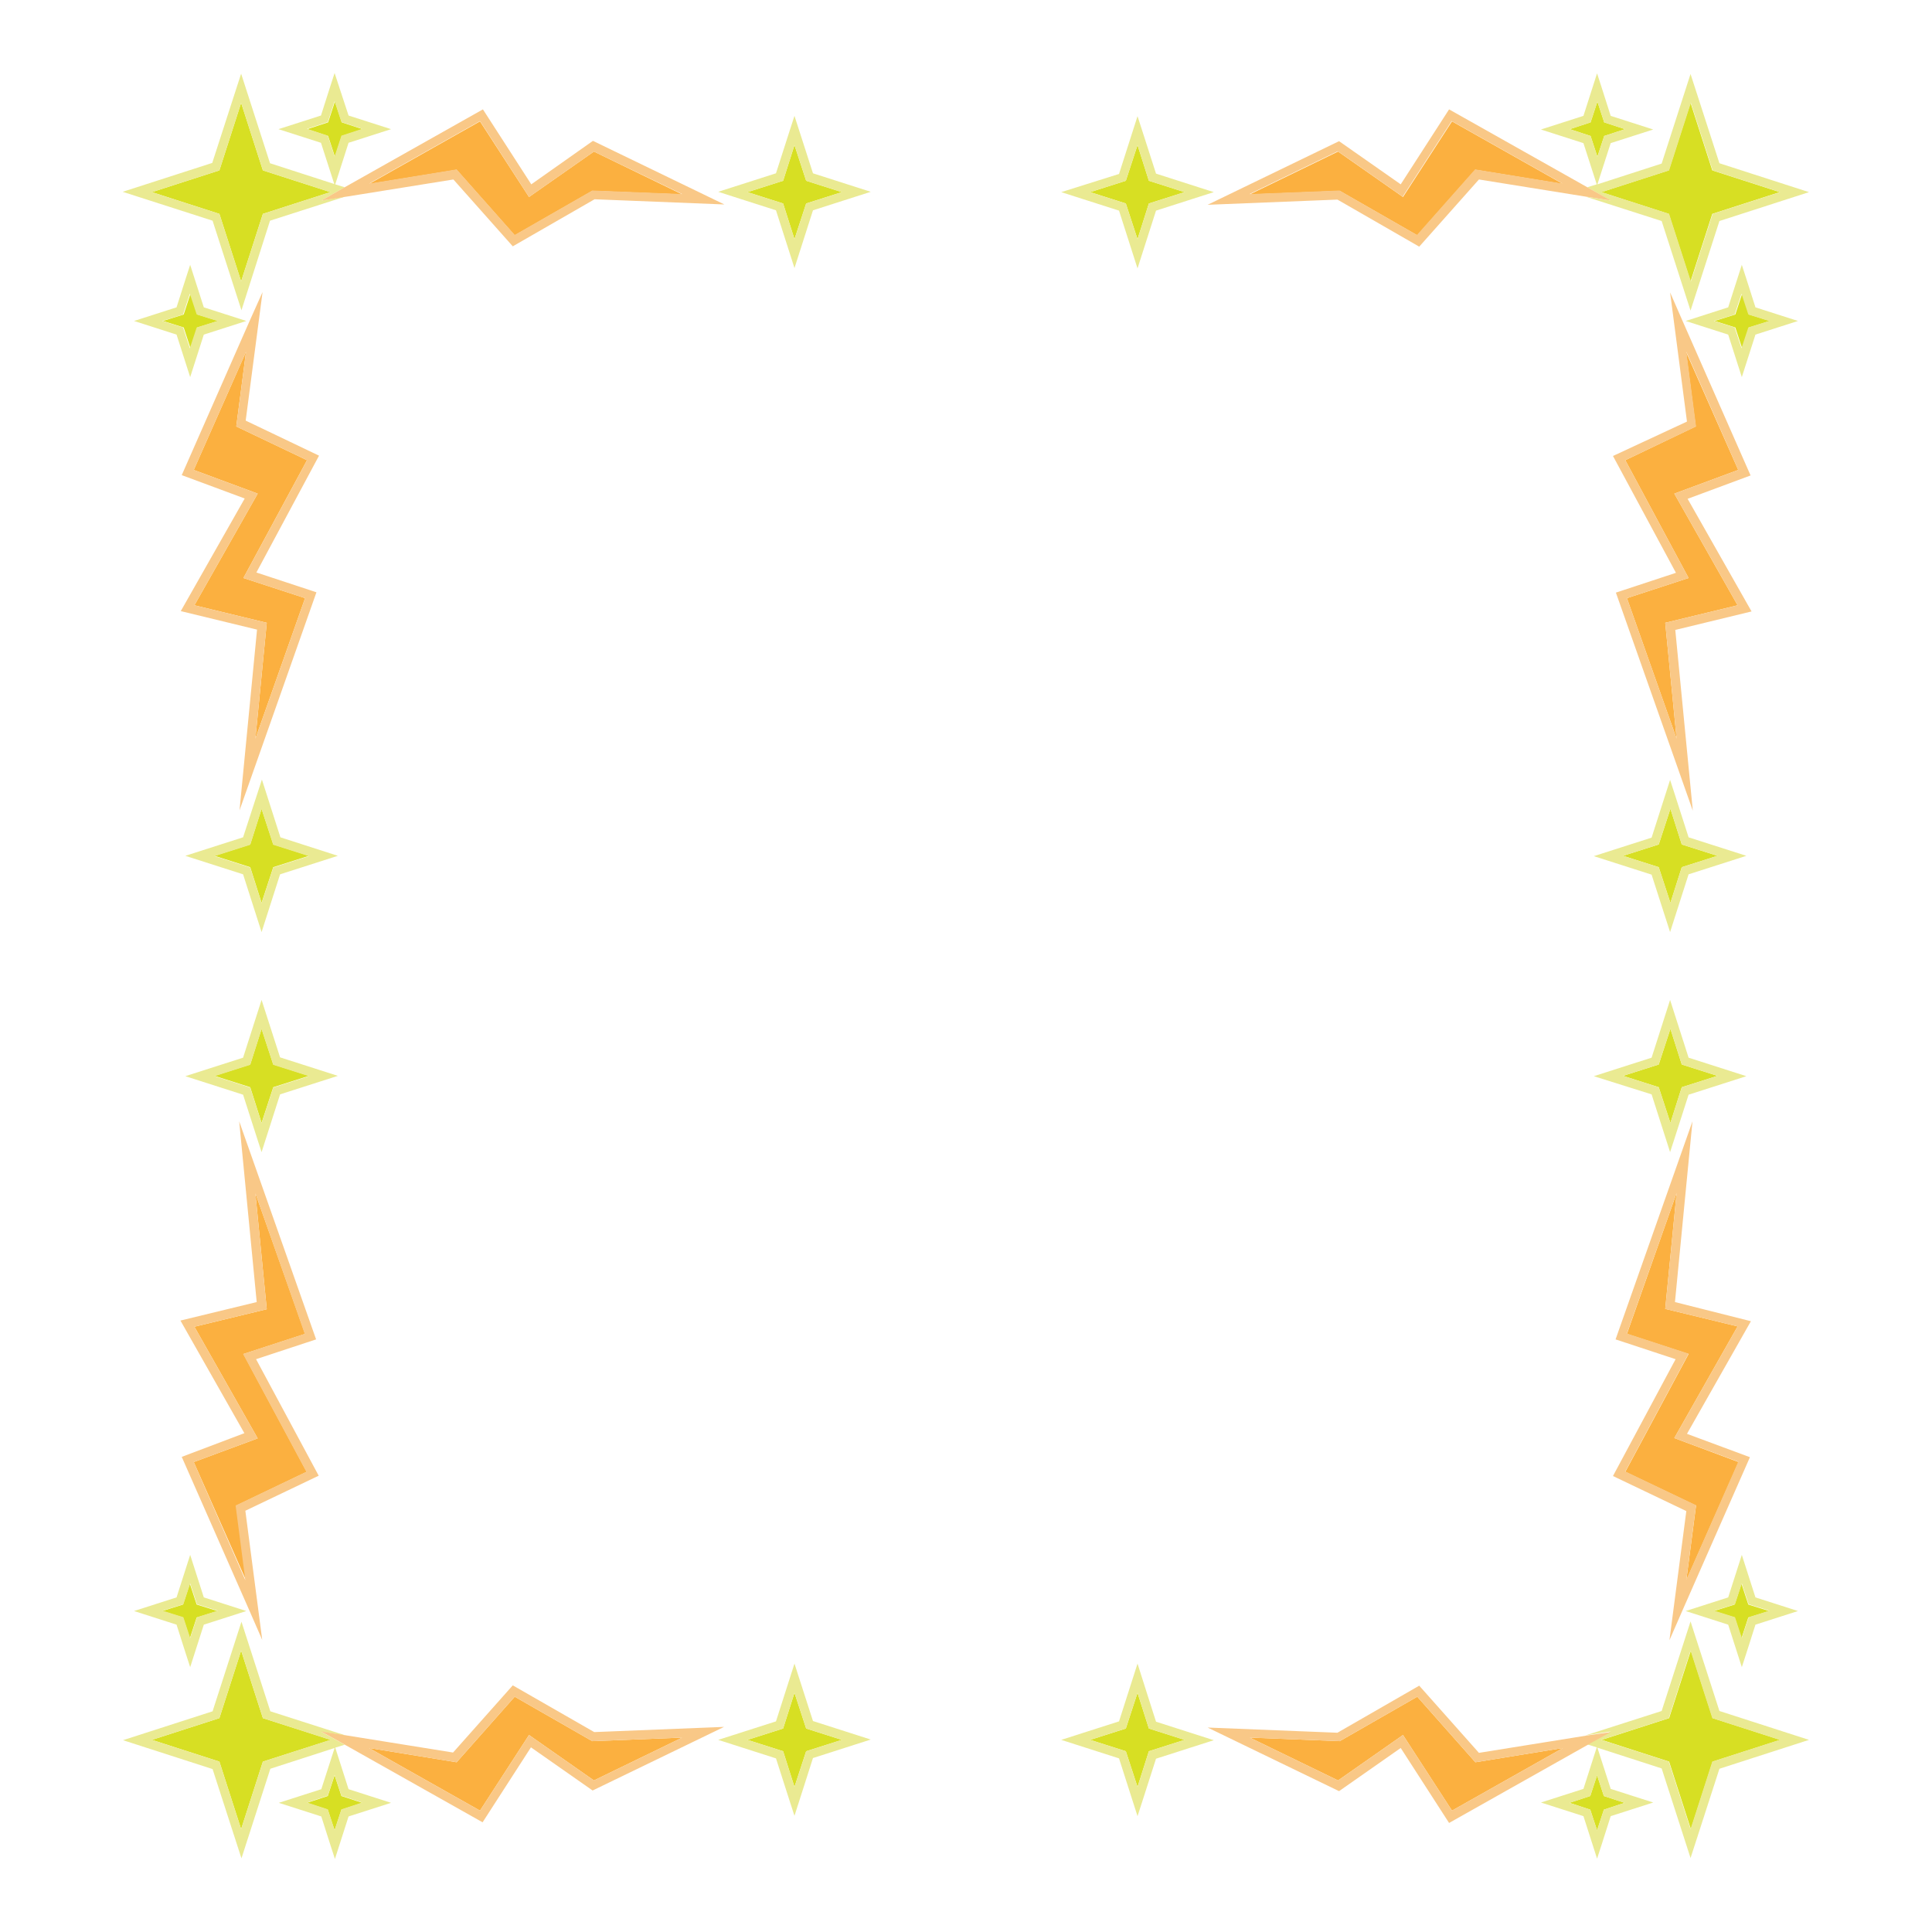 <svg id="Layer_1" xmlns="http://www.w3.org/2000/svg" viewBox="0 0 595.3 595.3"><style>.st0{fill:#fbb040}.st1{fill:#d7df23}.st2{fill:#eaea92}.st3{fill:#f9c887}</style><path class="st0" d="M59.7 144.8l16.1-36.4-3 23 21.8 10.4L75 178.1l19 6.2-15.3 43.3 3.5-35.7-22.3-5.4 19.5-34.4-19.7-7.3zm98.9-72.3l23.9-13.7 27.7 1.1L183 46.7l-20 14-15.1-23.3-34.2 19.3 27-4.4 17.9 20.2zm-64.1 381L75 417.2l19-6.2-15.3-43.3 3.5 35.7-22.3 5.4 19.5 34.4-19.7 7.3 16.1 36.4-3-23 21.7-10.4zm68.5 81.1l20 14 27.2-13.2-27.7 1.1-23.9-13.7-17.9 20.2-27-4.4 34.2 19.3 15.1-23.3zm337.8-392.8l19.5 36.3-19 6.2 15.3 43.3-3.5-35.7 22.3-5.4-19.5-34.4 19.7-7.3-16.1-36.4 3 23-21.7 10.4zm-68.5-81.1l-20-14-27.2 13.2 27.7-1.1 23.9 13.7 17.9-20.2 27 4.4-34.2-19.3-15.1 23.3zm83.6 382.4l19.5-34.4-22.3-5.4 3.5-35.7-15.3 43.4 19 6.2-19.5 36.3 21.8 10.4-3 23 16.1-36.4-19.8-7.4zm-79.2 79.7l-23.9 13.7-27.7-1.1 27.2 13.2 20-14 15.1 23.3 34.2-19.3-27 4.4-17.9-20.2z"/><path class="st1" d="M77.1 260.2l3.5-11 3.6 11 11 3.5-11 3.5-3.6 11-3.5-11-11-3.5 11-3.5zm153.2-201l11 3.5 3.5 11 3.6-11 11-3.5-11-3.5-3.6-11-3.5 11-11 3.5zM50.2 98.9l6.4 2 2.1 6.4 2.1-6.4 6.4-2-6.4-2-2.1-6.4-2.1 6.4-6.4 2zm44.5-59.1l6.4 2.1 2.1 6.4 2.1-6.4 6.4-2.1-6.4-2.1-2.1-6.4-2.1 6.4-6.4 2.1zM46.8 59.2l20.8 6.7 6.7 20.8L81 65.9l20.8-6.7L81 52.5l-6.7-20.8-6.7 20.8-20.8 6.7zm48.4 272.3l-11-3.5-3.6-11-3.5 11-11 3.5 11 3.5 3.5 11 3.6-11 11-3.5zm164.2 204.6l-11-3.5-3.6-11-3.5 11-11 3.5 11 3.5 3.5 11 3.6-11 11-3.5zM67 496.4l-6.4-2-2.1-6.4-2.1 6.4-6.4 2 6.4 2 2.1 6.4 2.1-6.4 6.4-2zm44.6 59.1l-6.4-2.1-2.1-6.4-2.1 6.4-6.4 2.1 6.4 2.1 2.1 6.4 2.1-6.4 6.4-2.1zm-9.7-19.4L81 529.4l-6.7-20.8-6.7 20.8-20.8 6.7 20.8 6.7 6.7 20.8 6.7-20.8 20.9-6.7zm398.2-272.4l11 3.5 3.6 11 3.5-11 11-3.5-11-3.5-3.5-11-3.6 11-11 3.5zM335.9 59.2l11 3.5 3.6 11 3.5-11 11-3.5-11-3.5-3.5-11-3.6 11-11 3.5zm192.4 39.7l6.4 2 2.1 6.4 2.1-6.4 6.4-2-6.4-2-2.1-6.4-2.1 6.4-6.4 2zm-44.6-59.1l6.4 2.1 2.1 6.4 2.1-6.4 6.4-2.1-6.4-2.1-2.1-6.4-2.1 6.4-6.4 2.1zm9.7 19.4l20.8 6.7 6.7 20.8 6.7-20.8 20.8-6.7-20.8-6.7-6.7-20.8-6.7 20.8-20.8 6.7zm35.8 272.3l-11-3.5-3.5-11-3.6 11-11 3.5 11 3.5 3.6 11 3.5-11 11-3.5zM365 536.1l-11-3.5-3.5-11-3.6 11-11 3.5 11 3.5 3.6 11 3.5-11 11-3.5zm180.1-39.7l-6.4-2-2.1-6.4-2.1 6.4-6.4 2 6.4 2 2.1 6.4 2.1-6.4 6.4-2zm-44.5 59.1l-6.4-2.1-2.1-6.4-2.1 6.4-6.4 2.1 6.4 2.1 2.1 6.4 2.1-6.4 6.4-2.1zm47.9-19.4l-20.8-6.7-6.7-20.8-6.7 20.8-20.8 6.7 20.8 6.7 6.7 20.8 6.7-20.8 20.8-6.7z"/><path class="st2" d="M536.7 513.7l1.3-4 2.9-9.1 13.1-4.2-13.1-4.2-4.2-13.1-4.2 13.1-13.1 4.2 13.1 4.2 4.2 13.1zm-2.1-19.4l2.1-6.4 2.1 6.4 6.4 2-6.4 2-2.1 6.4-2.1-6.4-6.4-2 6.4-2zM351.8 39.8l-1.3-4-5.7 17.8-17.8 5.6 17.8 5.7 5.7 17.8 5.7-17.8 17.8-5.7-17.8-5.7-4.4-13.7zm2.2 22.9l-3.5 11-3.6-11-11-3.5 11-3.5 3.6-11 3.5 11 11 3.5-11 3.5zm154.9 274.5l5.7 17.8 1.3-4 4.4-13.7 17.8-5.7-17.8-5.7-5.7-17.8-5.7 17.8-17.8 5.7 17.8 5.6zm2.2-9.2l3.6-11 3.5 11 11 3.5-11 3.5-3.5 11-3.6-11-11-3.5 11-3.5zm9.8 171.6l-8.9 27.6-23.4 7.5h.1l7.6-1.2-.9.5-4.7 2.6-1.6.9 2.9.9-4.1 12.8-13.1 4.2 13.1 4.2 4.2 13.1 1.3-4 2.9-9.1 13.1-4.2-13.1-4.2-4.1-12.7 19.8 6.4 8.9 27.6 1.3-4 7.6-23.5 27.6-8.9-27.6-8.9-8.9-27.6zm-26.7 53.8l6.4 2.1-6.4 2.1-2.1 6.4-2.1-6.4-6.4-2.1 6.4-2.1 2.1-6.4 2.1 6.4zm33.4-10.6l-6.7 20.8-6.7-20.8-20.8-6.7 20.8-6.7 6.7-20.8 6.7 20.8 20.8 6.7-20.8 6.7zm-13-255.6l5.7-17.8 17.8-5.7-17.8-5.7-4.4-13.7-1.3-4-5.7 17.8-17.8 5.7 17.8 5.7 5.7 17.7zm-3.5-27l3.6-11 3.5 11 11 3.5-11 3.5-3.5 11-3.6-11-11-3.5 11-3.5zM492 56.8l-2.9.9 1.6.9 4.7 2.7.9.5-7.6-1.2h-.1l23.4 7.5 8.9 27.6 8.9-27.6 27.6-8.9-27.6-8.9-7.6-23.5-1.3-4-8.9 27.6-19.8 6.4 4.1-12.7 13.1-4.2-13.1-4.2-2.9-9.1-1.3-4-4.2 13.1-13.1 4.2 13.1 4.2 4.1 12.7zm22.3-4.3l6.7-20.8 6.7 20.8 20.8 6.7-20.8 6.7-6.7 20.8-6.7-20.8-20.8-6.7 20.8-6.7zm-24.2-14.8l2.1-6.4 2.1 6.4 6.4 2.1-6.4 2.1-2.1 6.4-2.1-6.4-6.4-2.1 6.4-2.1zM86.4 258l-5.7-17.8-1.3 4-4.5 13.8-17.8 5.7 17.8 5.7 5.7 17.8 5.7-17.8 17.8-5.7-17.7-5.7zm-2.2 9.3l-3.6 11-3.5-11-11-3.5 11-3.5 3.5-11 3.6 11 11 3.5-11 3.5zM58.6 81.6l-1.3 4-2.9 9.1-13.1 4.2 13.1 4.2 4.2 13.1 4.2-13.1 13.1-4.2-13.1-4.2-4.2-13.1zm2 19.3l-2.1 6.4-2.1-6.4-6.4-2 6.4-2 2.1-6.4 2.1 6.4 6.4 2-6.4 2zm184.2 411.7l-5.7 17.8-17.8 5.7 17.8 5.7 4.4 13.7 1.3 4 5.7-17.8 17.8-5.7-17.8-5.7-5.7-17.7zm3.6 27l-3.6 11-3.5-11-11-3.5 11-3.5 3.5-11 3.6 11 11 3.5-11 3.5zM80.6 308.1l-5.7 17.8-17.8 5.7 17.8 5.7 4.4 13.7 1.3 4 5.7-17.8 17.8-5.7-17.8-5.7-5.7-17.7zm3.6 27l-3.6 11-3.5-11-11-3.5 11-3.5 3.5-11 3.6 11 11 3.5-11 3.5zM54.4 500.6l2.9 9.1 1.3 4 4.2-13.1 13.1-4.2-13.1-4.2-4.2-13.1-4.2 13.1-13.1 4.2 13.1 4.2zm2.1-6.3l2.1-6.4 2.1 6.4 6.4 2-6.4 2-2.1 6.4-2.1-6.4-6.4-2 6.4-2zM244.8 35.7l-1.3 4-4.4 13.7-17.8 5.7 17.8 5.7 5.7 17.8 5.7-17.8 17.8-5.7-17.8-5.7-5.7-17.7zm3.6 27l-3.6 11-3.5-11-11-3.5 11-3.5 3.5-11 3.6 11 11 3.5-11 3.5zM103.1 22.5l-1.3 4-2.9 9.1-13.1 4.2L98.9 44l4.1 12.7-19.8-6.4-8.9-27.6-1.3 4-7.6 23.5-27.6 8.9L65.5 68l8.9 27.6L83.2 68l23.4-7.5h-.1L99 61.8l.9-.5 4.7-2.7 1.6-.9-2.9-.9 4.1-12.8 13.1-4.2-13.1-4.2-4.3-13.1zM81 65.9l-6.7 20.8-6.7-20.8-20.8-6.7 20.8-6.7 6.7-20.8L81 52.5l20.8 6.7L81 65.9zm24.2-24.1l-2.1 6.4-2.1-6.4-6.4-2.1 6.4-2.1 2.1-6.4 2.1 6.4 6.4 2.1-6.4 2.1zm-1.9 496.7l2.9-.9-1.6-.9-4.7-2.6-.9-.5 7.6 1.2h.1l-23.4-7.5-8.9-27.6-8.9 27.6-27.6 8.9 27.6 8.9 7.6 23.5 1.3 4 8.9-27.6 19.8-6.4-4.1 12.7-13.1 4.2 13.1 4.2 2.9 9.1 1.3 4 4.2-13.1 13.1-4.2-13.1-4.2-4.1-12.8zM81 542.8l-6.7 20.8-6.7-20.8-20.8-6.7 20.8-6.7 6.7-20.8 6.7 20.8 20.8 6.7-20.8 6.7zm24.2 14.7l-2.1 6.4-2.1-6.4-6.4-2.1 6.4-2.1 2.1-6.4 2.1 6.4 6.4 2.1-6.4 2.1zm245.3-44.9l-5.7 17.8-17.8 5.7 17.8 5.7 5.7 17.8 1.3-4 4.4-13.7 17.8-5.7-17.8-5.7-5.7-17.9zm3.5 27l-3.5 11-3.6-11-11-3.5 11-3.5 3.6-11 3.5 11 11 3.5-11 3.5zM540.9 94.7l-2.9-9.1-1.3-4-4.2 13.1-13.1 4.2 13.1 4.2 4.2 13.1 4.2-13.1 13.1-4.2-13.1-4.2zm-2.2 6.2l-2.1 6.4-2.1-6.4-6.4-2 6.4-2 2.1-6.4 2.1 6.4 6.4 2-6.4 2z"/><path class="st3" d="M163.7 56.8l-14.9-23.1-42.6 24-1.6.9-4.7 2.7-.9.5 7.6-1.2h.1l33-5.3L158 75.9l25.2-14.5 40 1.6-40.5-19.6-19 13.4zm46.5 3l-27.7-1.1-23.9 13.7-17.9-20.2-27 4.4 34.2-19.3L163 60.7l20-14 27.2 13.1zM80.9 90L77 98.7l-21 47.7 19.4 7.2-19.7 34.7 23.5 5.7-5.4 55.7 23.7-67.2-18.5-6.1 19.3-36-22.6-10.8L80.9 90zM75 178.1l19 6.2-15.3 43.3 3.5-35.7-22.3-5.4 19.5-34.4-19.7-7.3 16.1-36.4-3 23 21.8 10.4L75 178.1zm83 341.2L139.6 540l-33-5.3h-.1l-7.6-1.2.9.5 4.7 2.6 1.6.9 42.6 24 14.9-23.1 19 13.3 40.5-19.6-40 1.6-25.1-14.4zm25 29.3l-20-14-15.1 23.3-34.2-19.3 27 4.4 17.9-20.2 23.9 13.7 27.7-1.1-27.2 13.2zM78.9 418.8l18.5-6.1-23.7-67.2 5.4 55.7-23.5 5.7 19.7 34.7-19.3 7.3 21 47.7 3.8 8.7-5.2-39.8 22.6-10.8-19.3-35.9zm-19.2 31.7l19.7-7.3-19.5-34.4 22.3-5.4-3.5-35.7L93.9 411l-19 6.2 19.5 36.3-21.8 10.4 3 23-15.9-36.4zm431-391.9l-1.6-.9-42.6-24-14.9 23.1-19-13.3-40.5 19.6 40-1.6L437.3 76l18.4-20.7 33 5.3h.1l7.6 1.2-.9-.5-4.8-2.7zm-78 .1L385 59.8l27.2-13.2 20 14 15.1-23.3 34.2 19.3-27-4.4-17.9 20.2-23.9-13.7zm103.7 117.8l-18.5 6.1 23.7 67.2-5.4-55.7 23.5-5.7-19.7-34.7 19.4-7.2-21-47.7-3.8-8.7 5.2 39.8-22.8 10.6 19.4 36zm19.2-31.7l-19.7 7.3 19.5 34.4-22.3 5.4 3.5 35.7-15.3-43.3 19-6.2-19.5-36.3 21.8-10.4-3-23 16 36.4zm-46.9 390l-33 5.3-18.4-20.7-25.2 14.5-40-1.6 40.5 19.6 19-13.3 14.9 23.1 42.6-24 1.6-.9 4.7-2.6.9-.5-7.6 1.1zm-41.3 23.1l-15.1-23.3-20 14-27.2-13.2 27.7 1.1 23.9-13.7 17.9 20.2 27-4.4-34.2 19.3zm68.7-156.7l5.4-55.7-23.7 67.2 18.5 6.1-19.3 36 22.6 10.8-5.2 39.8 3.8-8.7 21-47.7-19.4-7.2 19.7-34.7-23.4-5.9zm3.5 85.6l3-23-21.8-10.4 19.5-36.3-19-6.2 15.3-43.3-3.5 35.7 22.3 5.4-19.5 34.4 19.7 7.3-16 36.4z"/></svg>